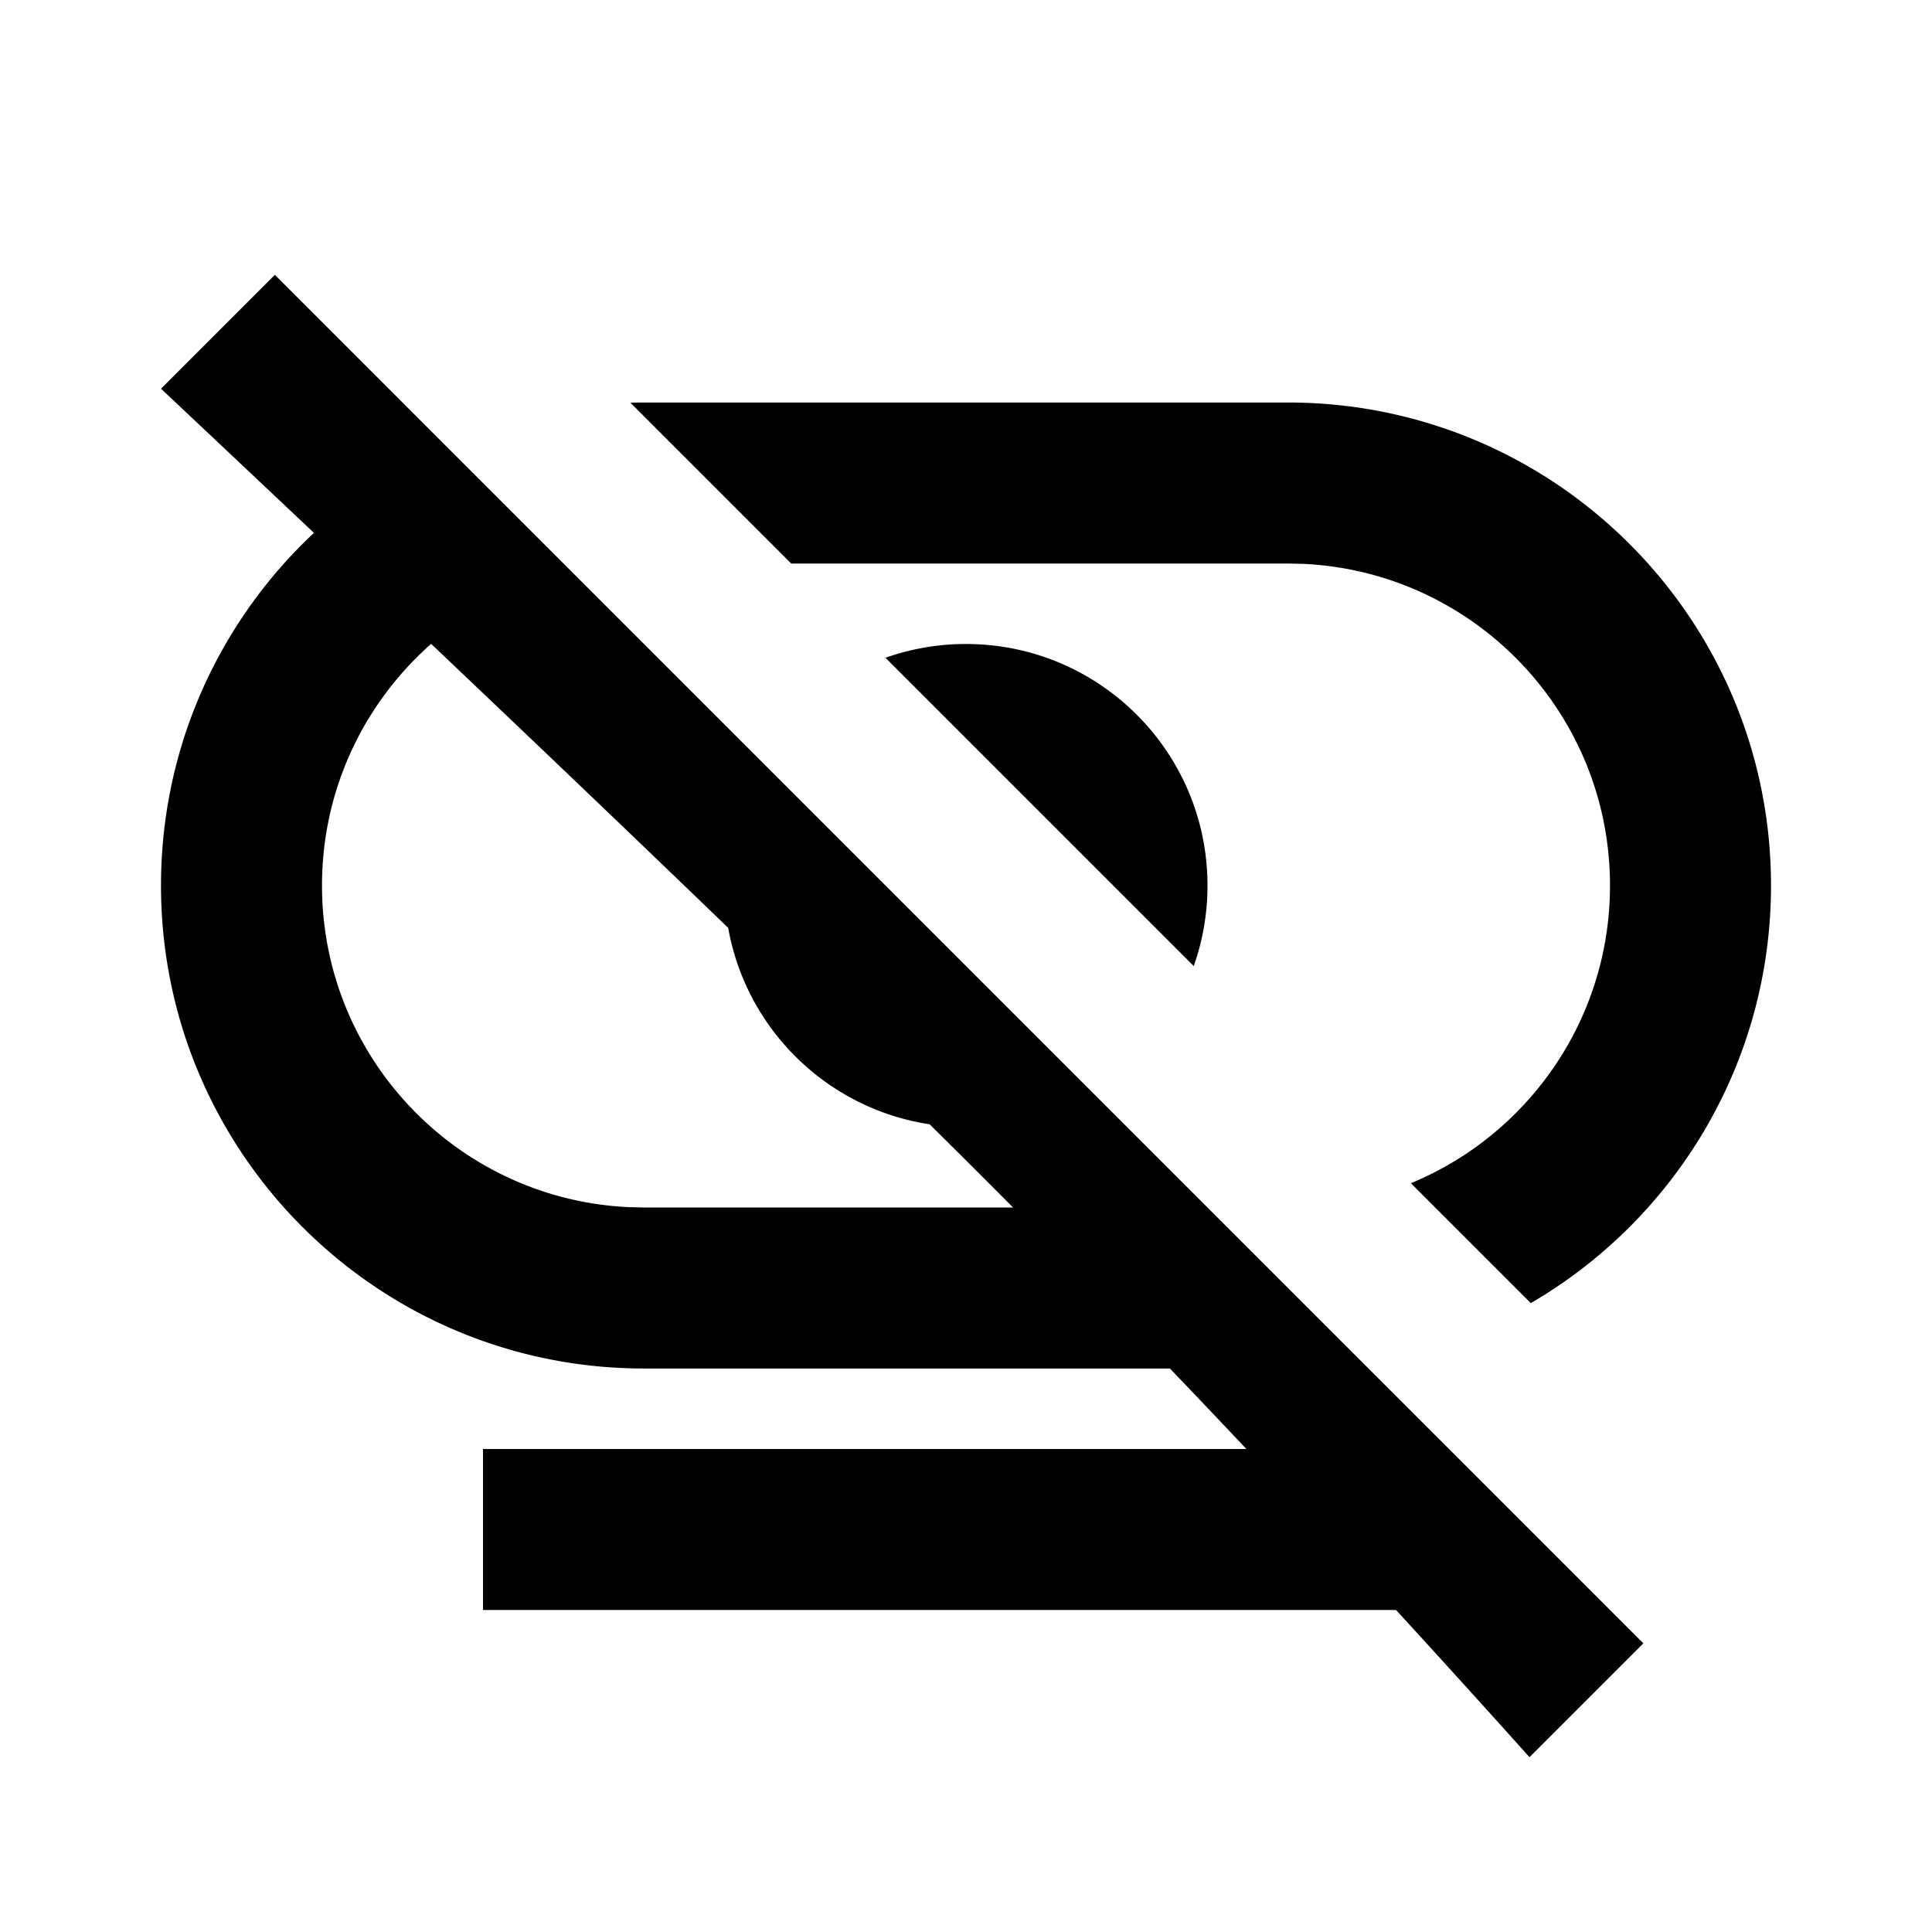 <svg xmlns="http://www.w3.org/2000/svg" xmlns:xlink="http://www.w3.org/1999/xlink" width="512" height="512" viewBox="0 0 512 512"><path fill="currentColor" fill-rule="evenodd" d="m72.837 72.837l362.667 362.667l-30.17 30.17a4768 4768 0 0 0-35.363-39.006H128V384h202.31a3766 3766 0 0 0-20.267-21.332H170.667c-70.692 0-128-57.308-128-128c0-36.866 15.585-70.092 40.526-93.448a25136 25136 0 0 0-40.526-38.213zm268.497 33.83c70.692 0 128 57.308 128 128c0 47.235-25.586 88.494-63.654 110.675l-31.778-31.777c30.972-12.799 52.765-43.303 52.765-78.898c0-45.7-35.925-83.01-81.074-85.229l-4.26-.104l-131.662-.001l-42.613-42.616q1.798-.05 3.609-.05zM114.26 170.638l-.115.098c-17.67 15.635-28.811 38.482-28.811 63.931c0 45.7 35.924 83.01 81.074 85.229l4.259.104h97.799a3023 3023 0 0 0-8.047-8.078a3489 3489 0 0 0-14.061-13.977c-27.096-4.095-48.62-25.177-53.376-52.048q-34.559-33.35-78.722-75.259m141.74.03c35.347 0 64 28.653 64 64c0 7.484-1.285 14.67-3.646 21.346l-81.701-81.7A63.9 63.9 0 0 1 256 170.667"/></svg>